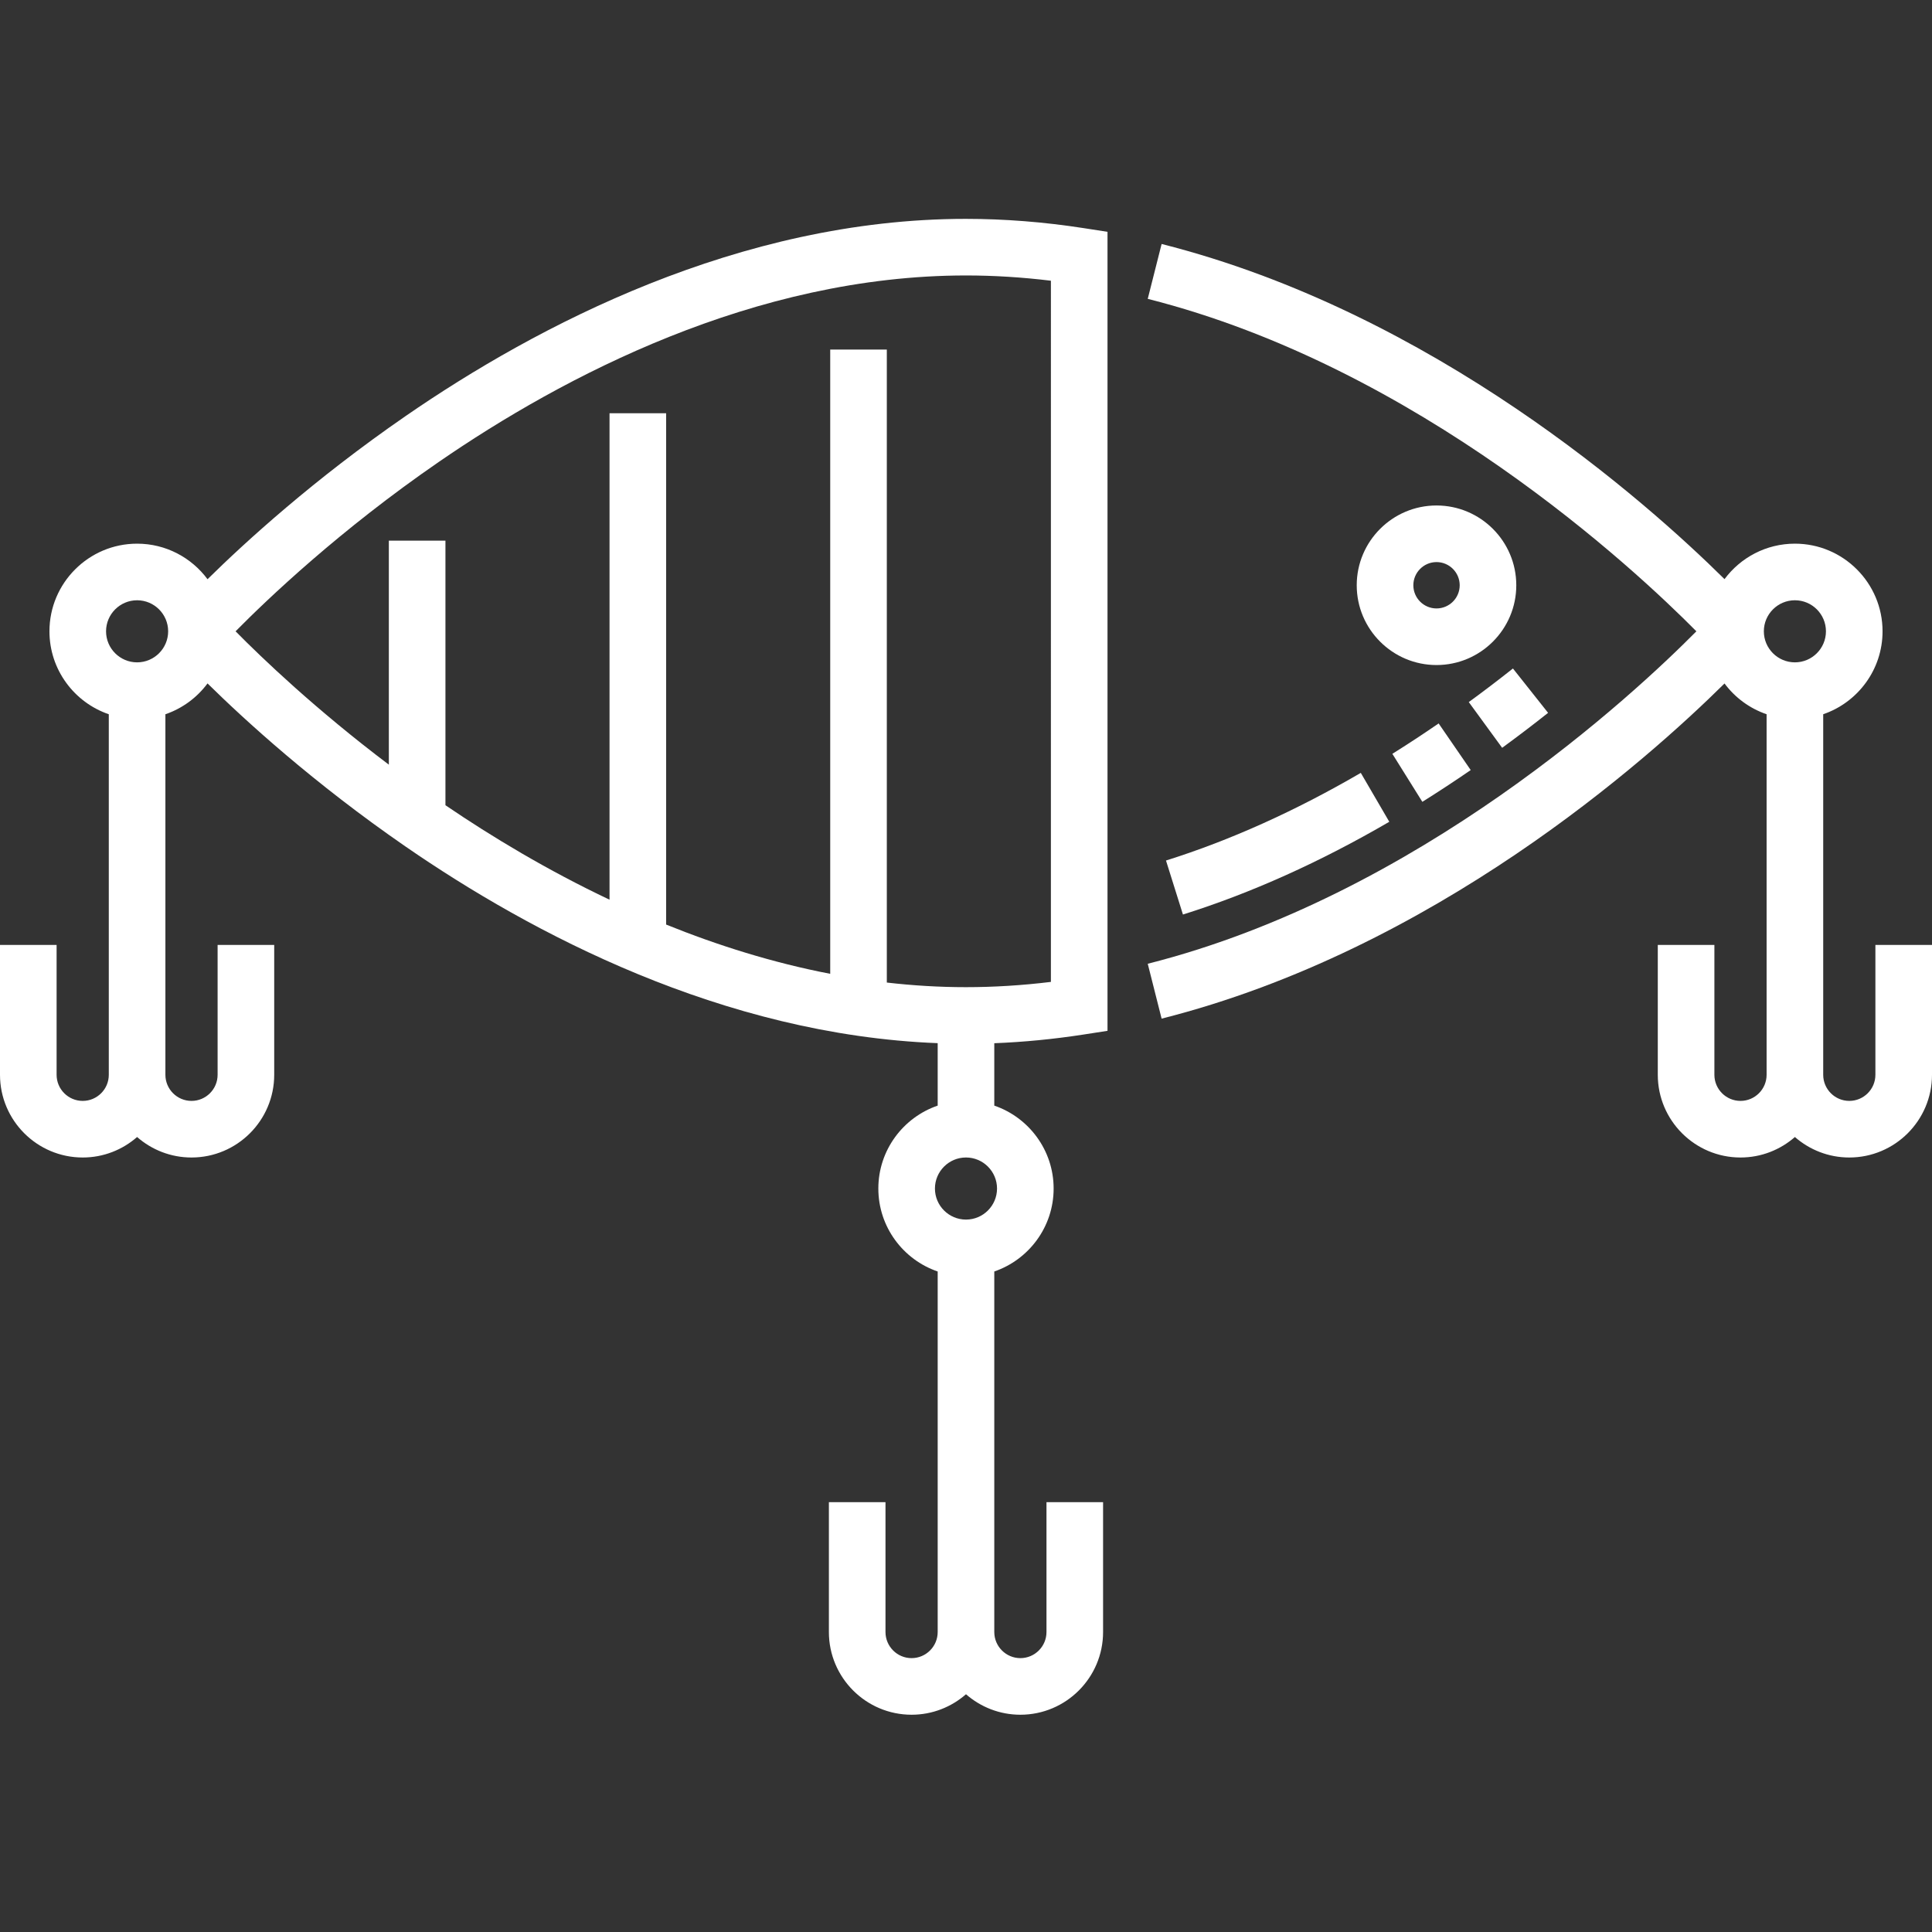 <?xml version="1.0"?>
<svg xmlns="http://www.w3.org/2000/svg" height="512px" viewBox="0 -58 512 512" width="512px"><rect x="0" y="-58" width="512" height="512" fill="#333333" stroke="none"/><path d="m401.832 97.102c0-11.66-9.484-21.145-21.141-21.145-11.66 0-21.145 9.484-21.145 21.145 0 11.656 9.484 21.141 21.145 21.141 11.656 0 21.141-9.484 21.141-21.141zm-27.281 0c0-3.387 2.754-6.145 6.141-6.145 3.387 0 6.145 2.758 6.145 6.145 0 3.387-2.758 6.141-6.145 6.141-3.387 0-6.141-2.754-6.141-6.141zm0 0" fill="#FFFFFF"/><path d="m313.492 184.359-4.492-14.312c16.91-5.309 34.277-13.121 51.625-23.227l7.551 12.961c-18.312 10.668-36.707 18.938-54.684 24.578zm63.445-29.867-7.949-12.723c4.074-2.543 8.199-5.254 12.266-8.051l8.5 12.359c-4.246 2.922-8.559 5.75-12.816 8.414zm21.148-14.316-8.844-12.117c3.918-2.855 7.855-5.852 11.703-8.902l9.316 11.754c-4.004 3.176-8.102 6.293-12.176 9.266zm0 0" fill="#FFFFFF"/><path d="m497 192.414v34.418c0 3.812-3.102 6.918-6.918 6.918-3.812 0-6.914-3.105-6.914-6.918v-95.551c9.137-3.125 15.727-11.793 15.727-21.977 0-12.809-10.418-23.227-23.227-23.227-7.633 0-14.418 3.699-18.652 9.402-20.711-20.488-77.062-70.586-149.176-88.82l-3.676 14.543c71.824 18.16 128.93 71.473 145.395 88.102-16.465 16.633-73.57 69.941-145.395 88.102l3.676 14.543c72.113-18.23 128.465-68.332 149.176-88.82 2.781 3.742 6.656 6.617 11.152 8.152v95.551c0 3.812-3.105 6.918-6.918 6.918s-6.918-3.105-6.918-6.918v-34.418h-15v34.418c0 12.086 9.832 21.918 21.918 21.918 5.516 0 10.559-2.055 14.418-5.43 3.855 3.375 8.898 5.43 14.414 5.43 12.086 0 21.918-9.832 21.918-21.918v-34.418zm-21.332-74.883c-4.539 0-8.23-3.688-8.23-8.227 0-4.535 3.691-8.227 8.23-8.227 4.535 0 8.227 3.688 8.227 8.227 0 4.535-3.691 8.227-8.227 8.227zm0 0" fill="#FFFFFF"/><path d="m256.02 0c-.008 0-.012 0-.02 0-60.113 0-113.914 28.402-148.465 52.23-24.363 16.801-42.59 33.465-52.539 43.27-4.234-5.711-11.023-9.422-18.664-9.422-12.809 0-23.227 10.418-23.227 23.227 0 10.184 6.59 18.852 15.727 21.98v95.547c0 3.816-3.102 6.918-6.914 6.918-3.816 0-6.918-3.102-6.918-6.918v-34.414h-15v34.414c0 12.086 9.832 21.918 21.918 21.918 5.516 0 10.559-2.055 14.414-5.43 3.859 3.375 8.902 5.43 14.418 5.43 12.086 0 21.918-9.832 21.918-21.918v-34.414h-15v34.414c0 3.816-3.105 6.918-6.918 6.918s-6.918-3.102-6.918-6.918v-95.547c4.504-1.543 8.387-4.422 11.164-8.172 9.949 9.801 28.176 26.469 52.539 43.27 33.105 22.832 83.891 49.844 140.961 52.066v16.551c-9.137 3.129-15.727 11.797-15.727 21.977 0 10.184 6.59 18.852 15.727 21.98v95.547c0 3.816-3.102 6.918-6.918 6.918-3.812 0-6.914-3.102-6.914-6.918v-34.414h-15v34.414c0 12.086 9.832 21.918 21.914 21.918 5.52 0 10.562-2.055 14.418-5.43 3.859 3.375 8.902 5.43 14.418 5.43 12.082 0 21.914-9.832 21.914-21.918v-34.414h-15v34.414c0 3.816-3.102 6.918-6.914 6.918s-6.918-3.102-6.918-6.918v-95.547c9.137-3.129 15.727-11.797 15.727-21.98 0-10.18-6.59-18.848-15.727-21.977v-16.535c7.793-.305 15.719-1.074 23.652-2.301l6.352-.984v-211.746l-6.352-.984c-10.492-1.625-20.965-2.449-31.129-2.449zm-219.688 117.531c-4.535 0-8.227-3.688-8.227-8.227 0-4.535 3.691-8.227 8.227-8.227 4.539 0 8.23 3.688 8.23 8.227 0 4.535-3.691 8.227-8.23 8.227zm227.891 139.445c0 4.535-3.688 8.227-8.227 8.227-4.535 0-8.227-3.688-8.227-8.227 0-4.539 3.691-8.23 8.227-8.23 4.535.004 8.227 3.691 8.227 8.23zm14.277-54.762c-7.594.926-15.141 1.395-22.5 1.395-7.09 0-14.094-.43-20.984-1.223v-167.75h-15v165.438c-15.266-2.949-29.859-7.547-43.484-13.055v-135.504h-15v128.914c-16.496-7.816-31.203-16.684-43.484-25.031v-70.125h-15v59.371c-19.449-14.676-33.664-28.297-40.617-35.34 8.457-8.566 27.648-26.855 53.93-44.941 32.723-22.52 83.516-49.363 139.641-49.363 7.359 0 14.902.469 22.5 1.395zm0 0" fill="#FFFFFF"/></svg>
